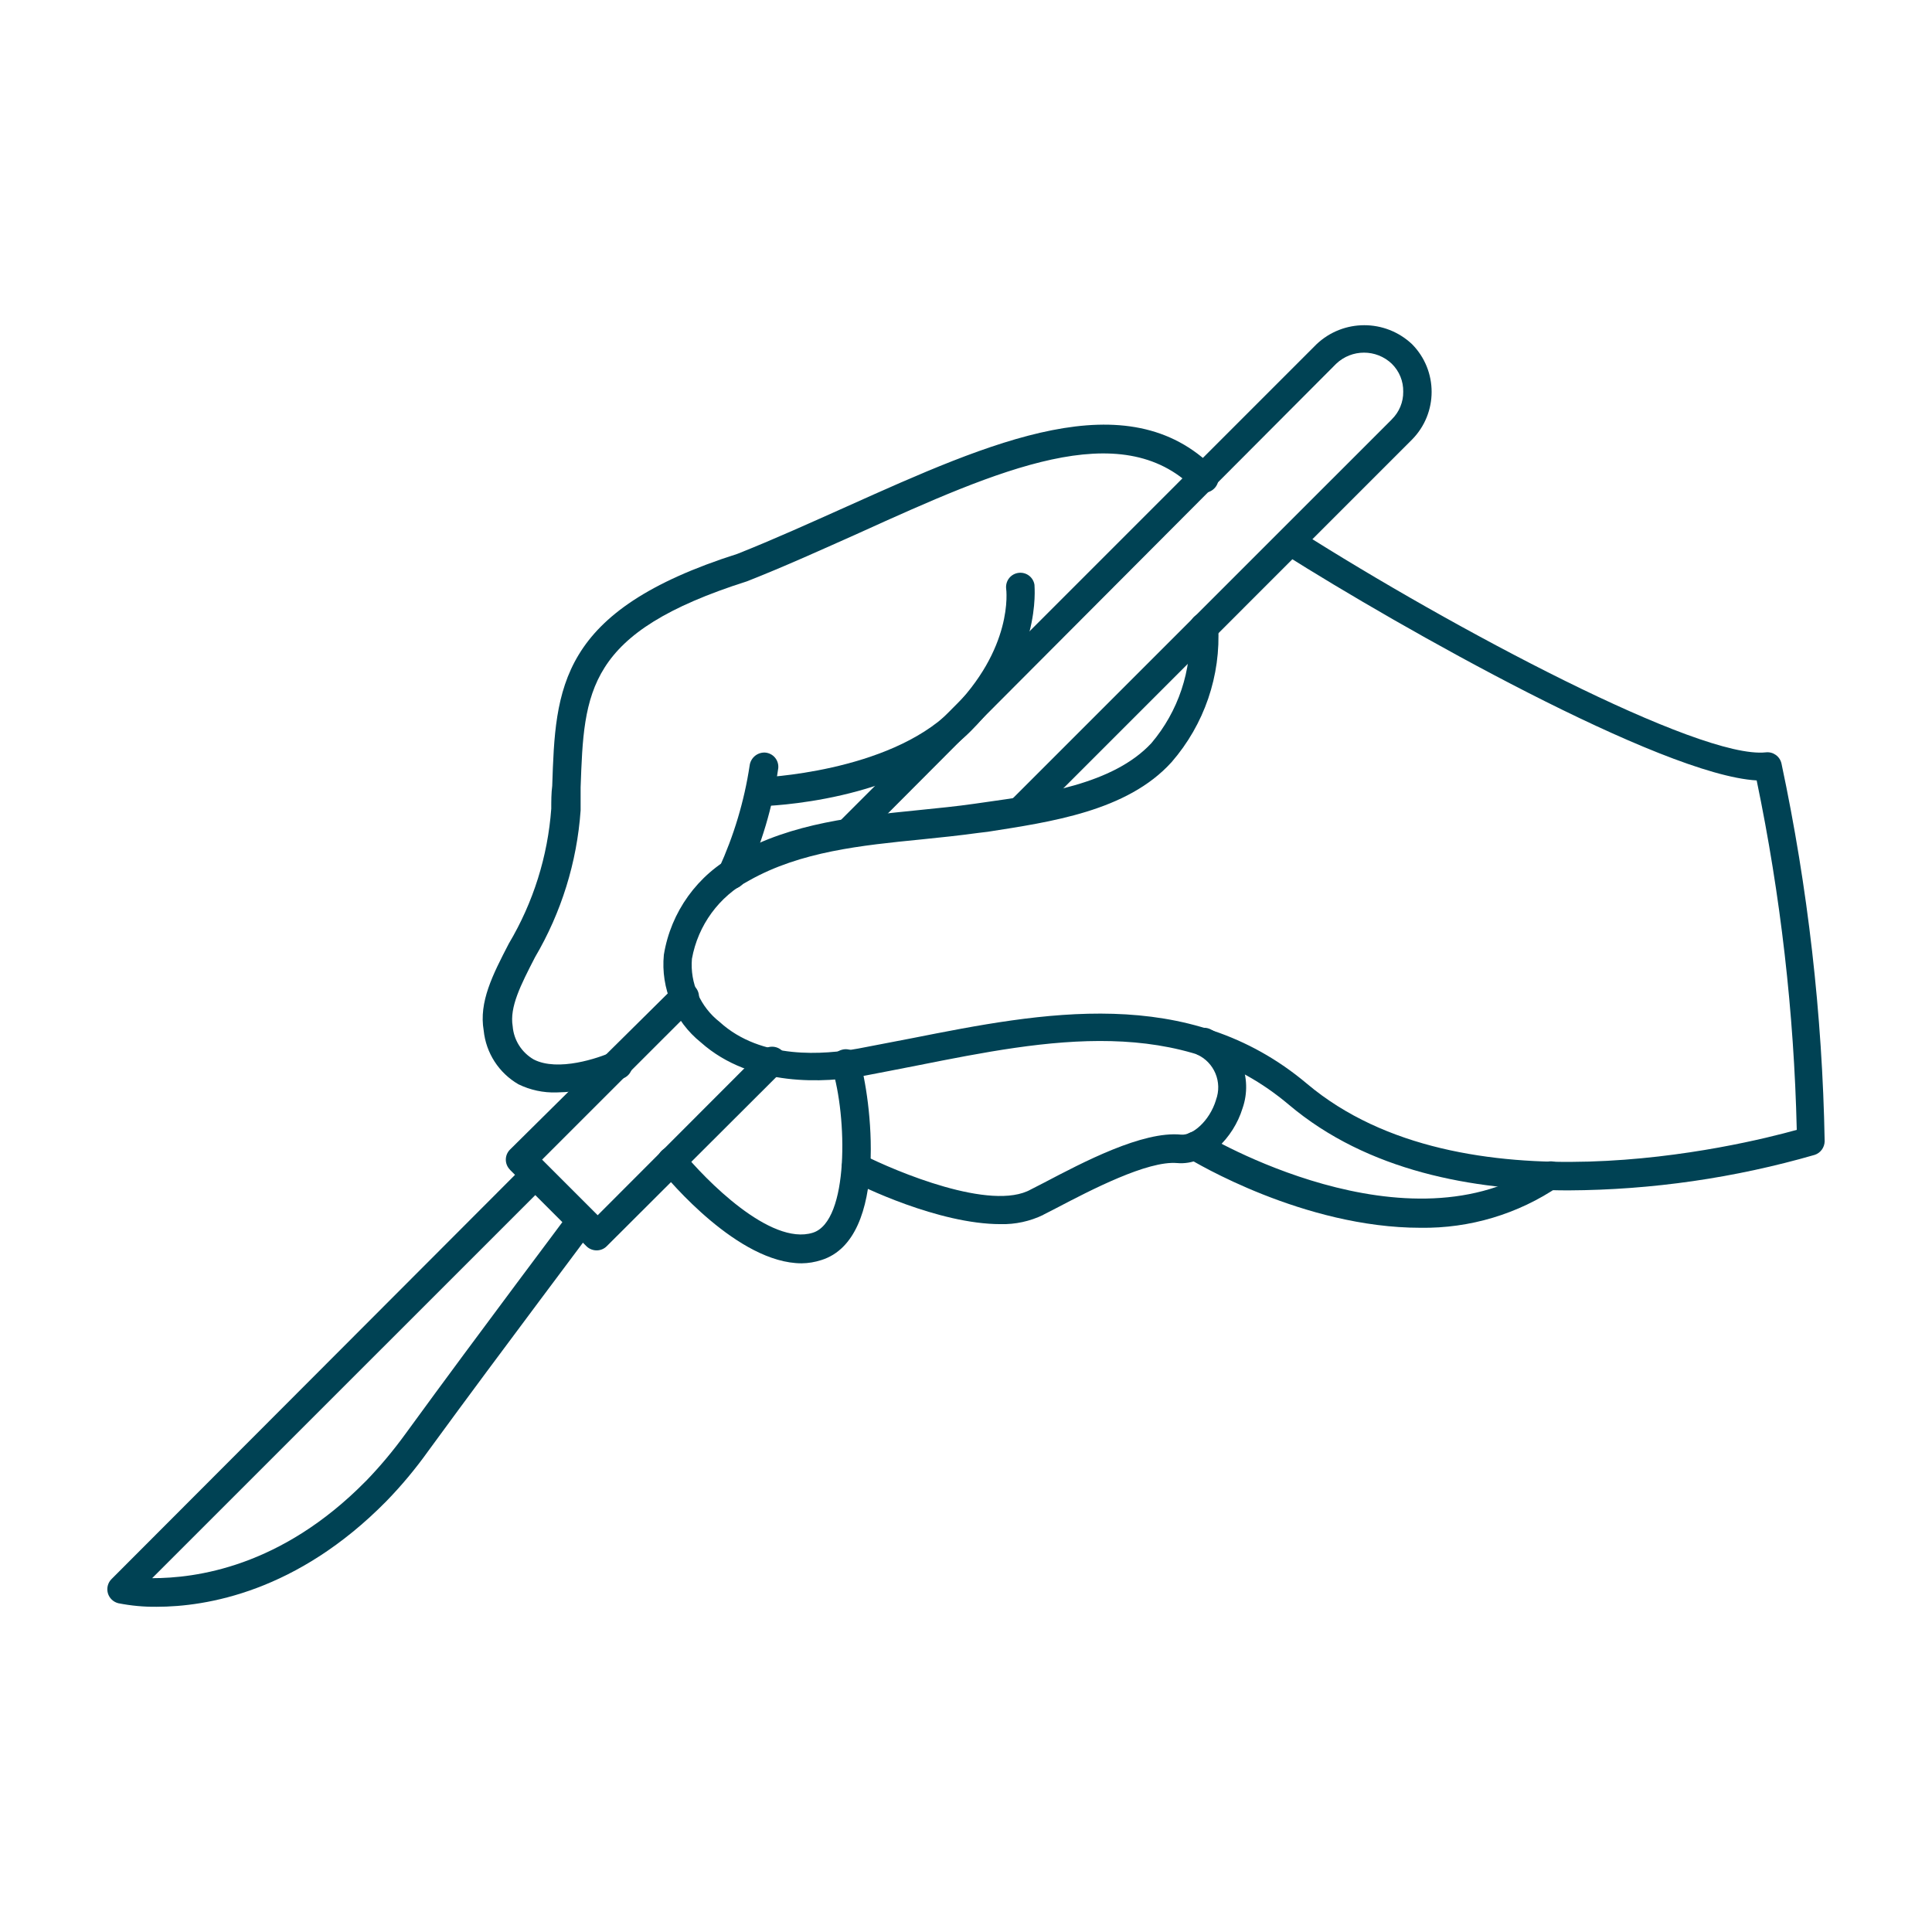 <svg width="36" height="36" viewBox="0 0 36 36" fill="none" xmlns="http://www.w3.org/2000/svg">
<path d="M11.118 23.299C11.046 23.299 10.976 23.271 10.926 23.22L9.502 21.797H9.504C9.399 21.693 9.399 21.524 9.504 21.42L12.57 18.385C12.619 18.334 12.687 18.305 12.759 18.305C12.83 18.305 12.898 18.334 12.947 18.385C13.051 18.489 13.051 18.659 12.947 18.763L10.101 21.608L11.137 22.644L14.196 19.581C14.303 19.478 14.471 19.478 14.576 19.581C14.68 19.685 14.68 19.854 14.576 19.958L11.307 23.22C11.257 23.271 11.189 23.299 11.118 23.299Z" fill="#004254"/>
<path d="M15.857 15.734C15.787 15.734 15.719 15.706 15.669 15.656C15.619 15.607 15.589 15.539 15.589 15.467C15.589 15.396 15.619 15.328 15.669 15.279L24.533 6.413C25.032 5.942 25.811 5.942 26.311 6.413C26.798 6.905 26.798 7.698 26.311 8.191L19.196 15.307C19.092 15.411 18.922 15.411 18.818 15.307C18.767 15.257 18.738 15.189 18.738 15.119C18.738 15.048 18.767 14.98 18.818 14.93L25.934 7.815V7.814C26.072 7.679 26.15 7.492 26.147 7.299C26.151 7.103 26.074 6.916 25.934 6.778C25.644 6.502 25.189 6.502 24.898 6.778L16.047 15.656C15.996 15.704 15.928 15.732 15.857 15.734Z" fill="#004254"/>
<path d="M2.918 29.94C2.679 29.943 2.44 29.92 2.205 29.874C2.112 29.851 2.037 29.78 2.01 29.687C1.984 29.593 2.009 29.493 2.077 29.425L9.788 21.7C9.837 21.648 9.906 21.617 9.978 21.616C10.05 21.615 10.12 21.643 10.172 21.694C10.223 21.746 10.251 21.815 10.249 21.887C10.248 21.959 10.217 22.028 10.165 22.078L2.835 29.407C3.635 29.407 5.23 29.211 6.816 27.599V27.6C7.082 27.325 7.326 27.033 7.55 26.725C9.012 24.718 10.603 22.616 10.616 22.586C10.706 22.469 10.872 22.445 10.99 22.533C11.108 22.622 11.133 22.789 11.043 22.906C11.043 22.928 9.438 25.041 7.98 27.037C7.743 27.369 7.482 27.682 7.198 27.974C5.535 29.663 3.846 29.94 2.918 29.94Z" fill="#004254"/>
<path d="M29.229 22.181C27.45 22.181 25.482 21.824 24.015 20.584C21.998 18.882 19.511 19.373 17.106 19.851C16.749 19.919 16.427 19.986 16.096 20.047C15.384 20.175 14.008 20.267 13.06 19.424C12.569 19.03 12.309 18.417 12.37 17.791C12.5 16.991 12.999 16.299 13.715 15.923C14.761 15.329 15.961 15.212 17.12 15.095C17.477 15.059 17.831 15.024 18.156 14.977L18.331 14.952C19.398 14.802 20.739 14.617 21.454 13.848C21.957 13.255 22.212 12.49 22.165 11.714C22.152 11.567 22.26 11.436 22.408 11.421C22.555 11.408 22.686 11.516 22.699 11.664C22.752 12.59 22.44 13.5 21.831 14.201C21.002 15.119 19.561 15.317 18.405 15.499L18.23 15.52C17.874 15.569 17.519 15.606 17.163 15.642C16.057 15.752 14.918 15.866 13.961 16.406C13.399 16.702 13.006 17.24 12.893 17.866C12.855 18.319 13.05 18.762 13.41 19.043C14.189 19.754 15.363 19.651 15.993 19.538L16.996 19.345C19.405 18.869 22.137 18.327 24.355 20.195C27.241 22.625 32.439 21.344 33.481 21.053H33.48C33.429 18.865 33.179 16.685 32.733 14.542C30.954 14.44 26.097 11.696 23.92 10.32C23.801 10.242 23.765 10.085 23.838 9.963C23.917 9.849 24.072 9.813 24.193 9.882C27.061 11.707 31.665 14.152 32.903 14.019C33.039 14.003 33.165 14.093 33.195 14.226C33.688 16.541 33.957 18.9 34 21.267C33.997 21.381 33.924 21.483 33.815 21.519C32.324 21.95 30.78 22.173 29.229 22.181Z" fill="#004254"/>
<path d="M10.371 20.356C10.126 20.364 9.881 20.312 9.66 20.204C9.296 19.993 9.056 19.622 9.013 19.203C8.921 18.669 9.18 18.164 9.482 17.581C9.937 16.816 10.207 15.957 10.272 15.069C10.272 14.924 10.272 14.781 10.29 14.643C10.35 12.821 10.4 11.383 13.741 10.32C14.414 10.053 15.107 9.739 15.78 9.438C18.466 8.232 21.004 7.09 22.626 8.727L22.625 8.725C22.675 8.775 22.705 8.843 22.705 8.913C22.705 8.986 22.675 9.054 22.625 9.103C22.521 9.207 22.352 9.207 22.248 9.103C20.886 7.741 18.619 8.747 16 9.935C15.321 10.238 14.623 10.555 13.919 10.832C10.919 11.786 10.883 12.875 10.819 14.671V15.101C10.751 16.066 10.46 17.003 9.969 17.837C9.702 18.356 9.493 18.765 9.553 19.122C9.573 19.38 9.72 19.611 9.944 19.741C10.396 19.975 11.157 19.715 11.413 19.598H11.414C11.546 19.543 11.698 19.602 11.758 19.733C11.819 19.862 11.765 20.017 11.638 20.082C11.238 20.256 10.807 20.349 10.371 20.356Z" fill="#004254"/>
<path d="M13.637 16.566C13.598 16.566 13.558 16.557 13.524 16.538C13.458 16.509 13.409 16.454 13.385 16.387C13.36 16.32 13.365 16.246 13.396 16.182C13.674 15.573 13.868 14.93 13.968 14.268C13.985 14.123 14.111 14.016 14.256 14.023C14.327 14.028 14.394 14.062 14.439 14.115C14.486 14.17 14.508 14.24 14.502 14.311C14.399 15.036 14.188 15.741 13.88 16.406C13.837 16.503 13.742 16.566 13.637 16.566Z" fill="#004254"/>
<path d="M14.164 15.023C14.02 15.021 13.902 14.906 13.897 14.762C13.894 14.692 13.919 14.622 13.969 14.572C14.018 14.52 14.085 14.49 14.157 14.489C14.178 14.489 16.544 14.399 17.715 13.244C18.886 12.087 18.755 11.007 18.747 10.956C18.738 10.813 18.842 10.689 18.984 10.674C19.126 10.658 19.255 10.757 19.276 10.898C19.276 10.956 19.415 12.293 18.092 13.62C16.768 14.948 14.288 15.018 14.178 15.023L14.164 15.023Z" fill="#004254"/>
<path d="M14.937 23.54C13.756 23.54 12.464 21.992 12.307 21.8C12.215 21.685 12.233 21.517 12.348 21.425C12.463 21.332 12.631 21.351 12.723 21.465C13.133 21.967 14.35 23.22 15.146 22.97C15.825 22.757 15.787 20.797 15.502 19.896C15.458 19.755 15.538 19.605 15.68 19.563C15.821 19.518 15.971 19.599 16.015 19.74C16.224 20.416 16.584 23.081 15.303 23.48H15.302C15.185 23.518 15.061 23.539 14.937 23.54Z" fill="#004254"/>
<path d="M18.643 22.81C17.49 22.81 16.028 22.099 15.829 21.984V21.986C15.767 21.954 15.719 21.899 15.696 21.832C15.675 21.765 15.68 21.692 15.712 21.629C15.779 21.5 15.937 21.448 16.068 21.512C16.691 21.828 18.474 22.579 19.21 22.163L19.452 22.039C20.184 21.655 21.288 21.072 22.007 21.142C22.214 21.164 22.537 20.893 22.658 20.498H22.657C22.782 20.164 22.626 19.792 22.302 19.648C22.178 19.575 22.134 19.417 22.202 19.292C22.27 19.165 22.424 19.116 22.554 19.178C23.097 19.449 23.353 20.082 23.152 20.654C22.985 21.198 22.486 21.721 21.935 21.672C21.384 21.623 20.319 22.178 19.683 22.511L19.441 22.635V22.637C19.193 22.757 18.919 22.817 18.643 22.81Z" fill="#004254"/>
<path d="M26.471 22.878C24.293 22.878 22.259 21.654 22.137 21.58C22.012 21.501 21.972 21.337 22.05 21.212C22.128 21.085 22.292 21.046 22.419 21.123C22.454 21.149 26.24 23.418 28.759 21.678C28.877 21.607 29.032 21.637 29.114 21.751C29.19 21.868 29.16 22.024 29.047 22.105C28.288 22.622 27.388 22.891 26.471 22.878L26.471 22.878Z" fill="#004254"/>
</svg>
